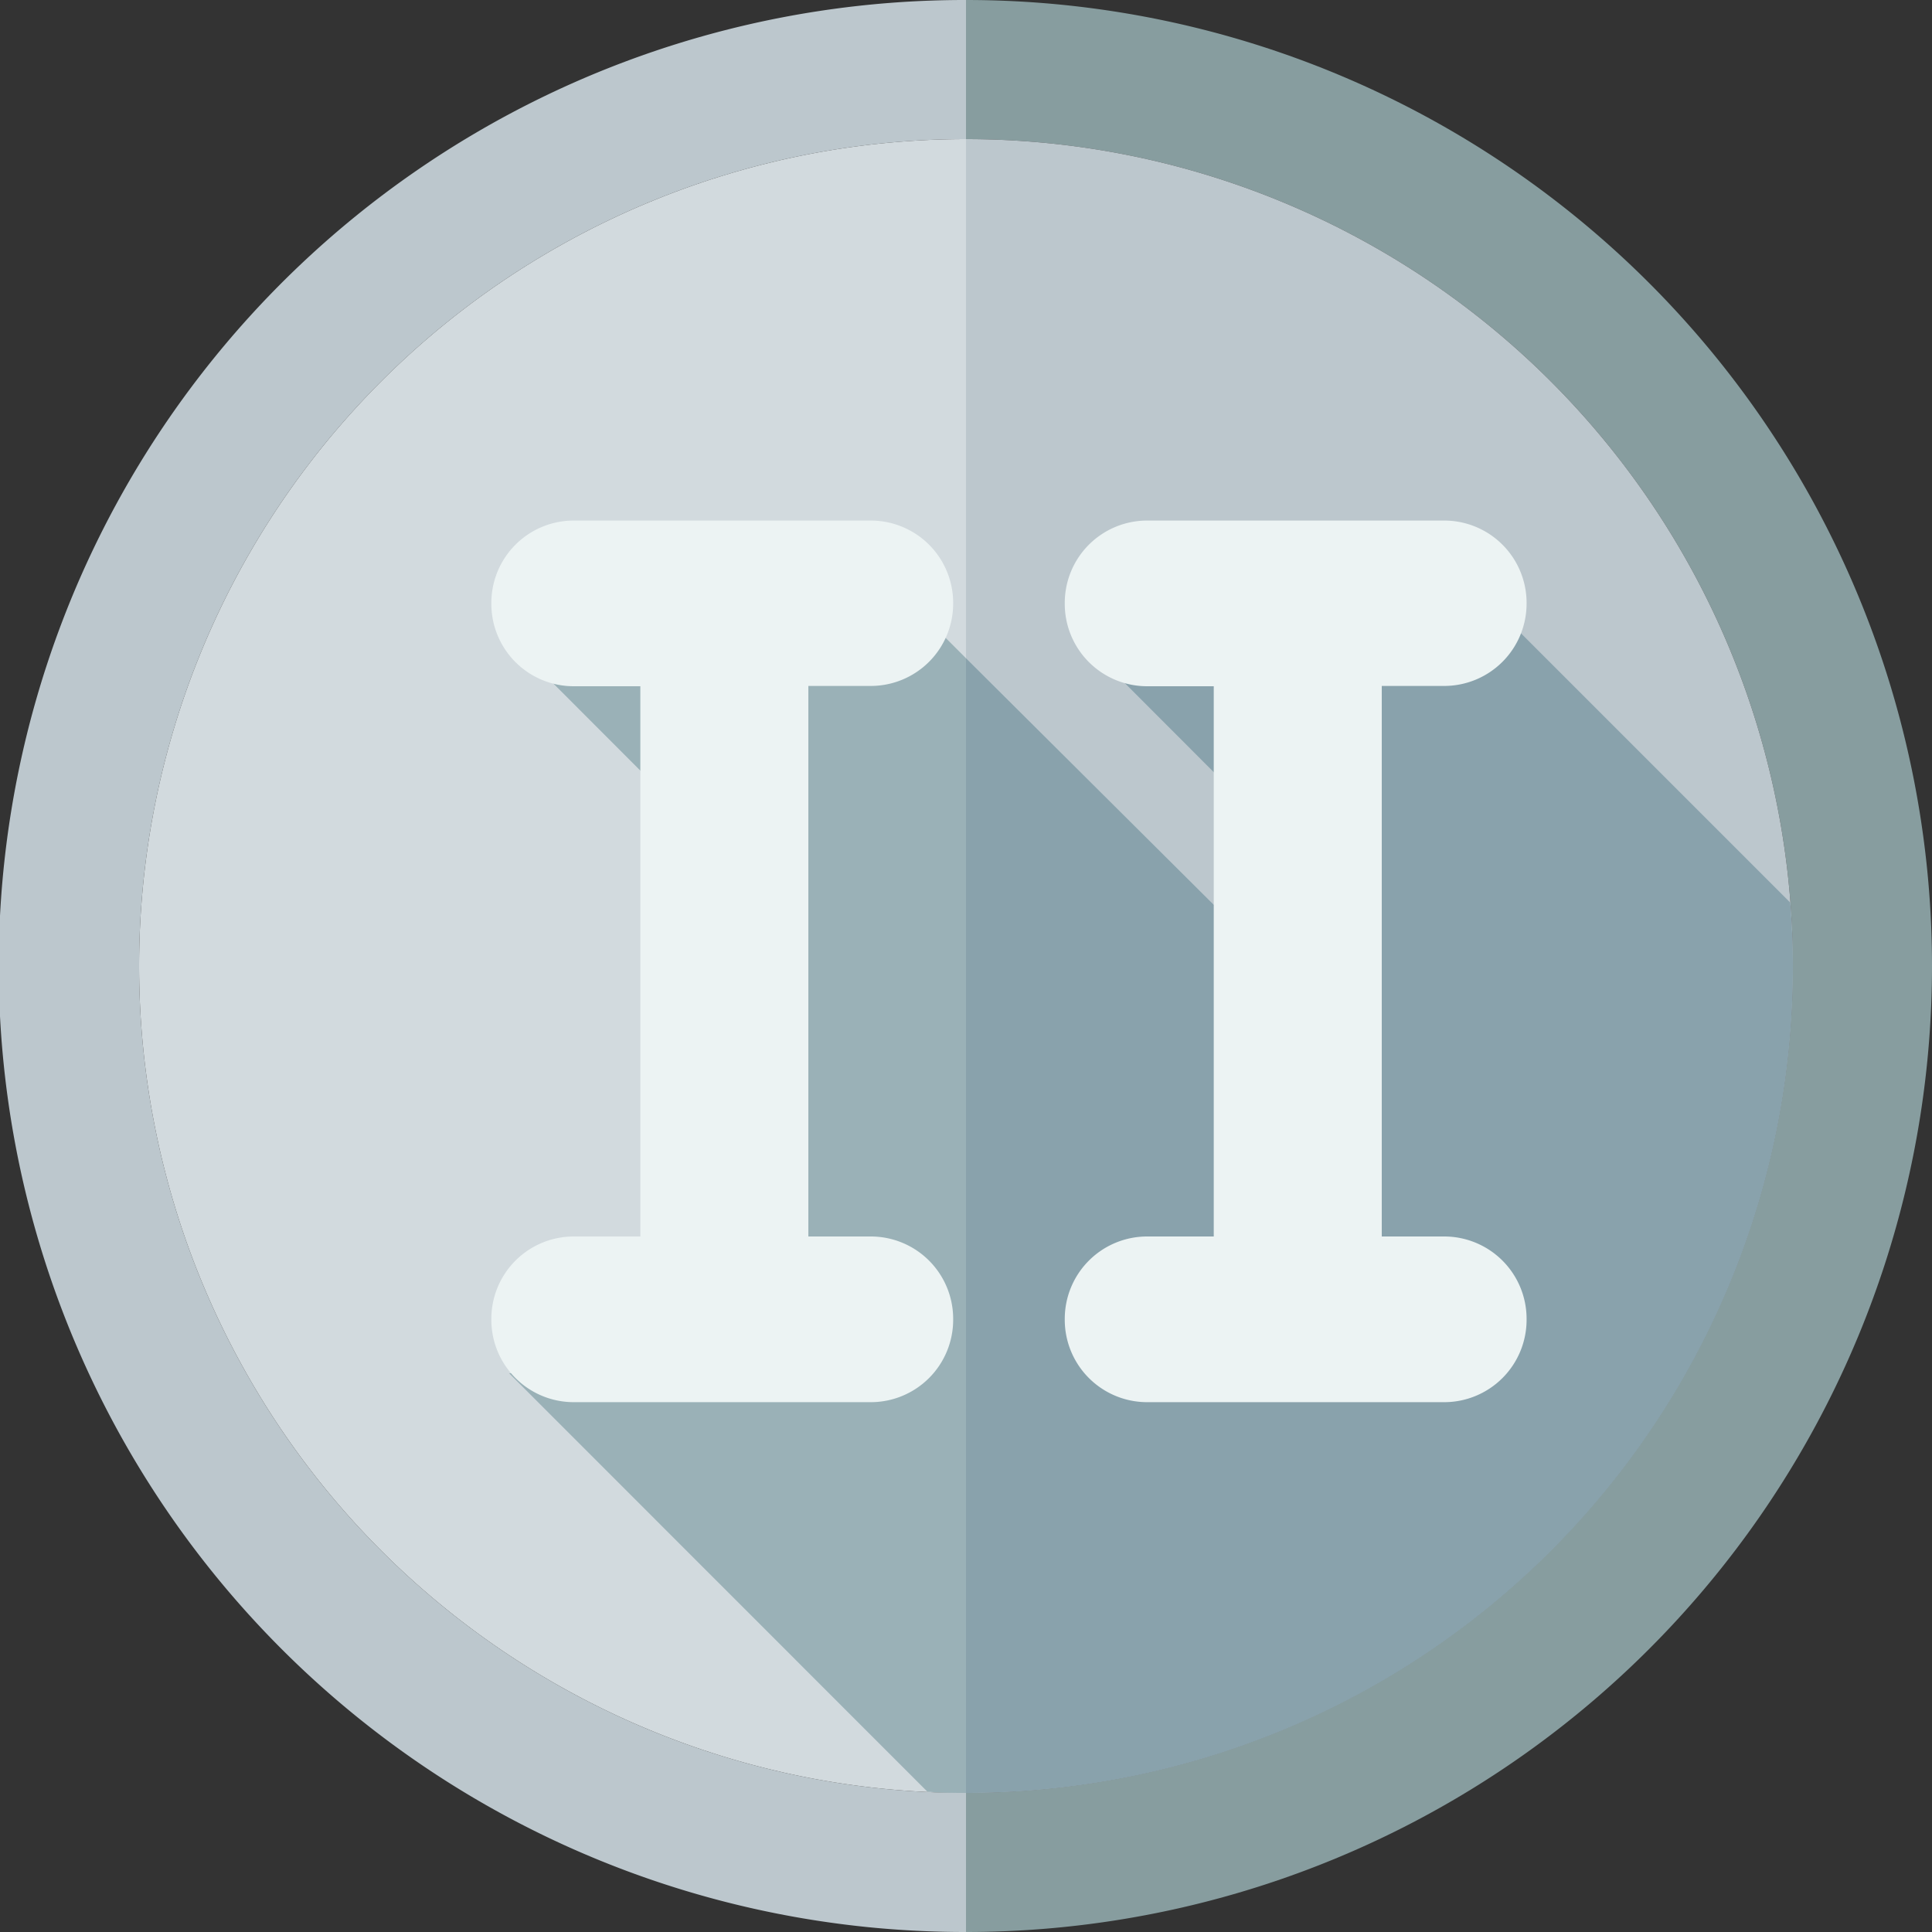 <svg id="Layer_1" data-name="Layer 1" xmlns="http://www.w3.org/2000/svg" viewBox="0 0 125 125"><rect x="0" y="0" width="125" height="125" fill="#333333" stroke="none"/><defs><style>.cls-1{fill:none;}.cls-2{fill:#879d9f;}.cls-3{fill:#bcc7cd;}.cls-4{fill:#9ab1b7;}.cls-5{fill:#d2dade;}.cls-6{fill:#89a2ac;}.cls-7{fill:#ecf3f3;}</style></defs><title>Silver Medal</title><path class="cls-1" d="M9,62.5A53.5,53.5,0,0,0,62.5,116V9A53.5,53.5,0,0,0,9,62.5Z"/><path class="cls-1" d="M116,62.5A53.5,53.5,0,0,0,62.5,9V116A53.5,53.5,0,0,0,116,62.5Z"/><path class="cls-2" d="M62.5,0V9a53.5,53.5,0,0,1,0,107v9a62.5,62.5,0,0,0,0-125Z"/><path class="cls-3" d="M9,62.5A53.5,53.5,0,0,1,62.5,9V0a62.5,62.5,0,0,0-6.4,124.68,63.23,63.23,0,0,0,6.4.32v-9A53.5,53.5,0,0,1,9,62.5Z"/><polyline class="cls-4" points="30.79 88.85 42.68 88.85 42.68 38.22 57.94 38.22 62.32 42.59 62.32 116"/><path class="cls-3" d="M62.5,9V116a53.5,53.5,0,0,0,0-107Z"/><path class="cls-5" d="M9,62.5A53.5,53.5,0,0,0,62.5,116V9A53.5,53.5,0,0,0,9,62.5Z"/><polygon class="cls-6" points="71.63 43.05 79.39 50.82 79.39 43.05 71.63 43.05"/><polygon class="cls-4" points="34.63 43.05 42.39 50.82 42.39 43.05 34.63 43.05"/><path class="cls-6" d="M115.83,58.4,95.65,38.22H81.16V61.16L62.5,42.59V116A53.45,53.45,0,0,0,116,62.5C116,61.12,115.93,59.75,115.83,58.4Z"/><path class="cls-7" d="M93.45,44.38a5.33,5.33,0,0,0,5.32-5.32V39a5.33,5.33,0,0,0-5.32-5.32H74.21A5.33,5.33,0,0,0,68.89,39v.08a5.33,5.33,0,0,0,5.32,5.32h4.32V80H74.21a5.33,5.33,0,0,0-5.32,5.32v.08a5.33,5.33,0,0,0,5.32,5.32H93.45a5.33,5.33,0,0,0,5.32-5.32v-.08A5.33,5.33,0,0,0,93.45,80H89.4V44.38Z"/><line class="cls-1" x1="32.51" y1="88.41" x2="66" y2="121.91"/><path class="cls-4" d="M62.5,116V42.59l-4.37-4.37H42.87V88.85H32.94L60,115.92C60.84,116,61.67,116,62.5,116Z"/><path class="cls-7" d="M56.35,44.38a5.33,5.33,0,0,0,5.32-5.32V39a5.33,5.33,0,0,0-5.32-5.32H37.11A5.33,5.33,0,0,0,31.79,39v.08a5.33,5.33,0,0,0,5.32,5.32h4.32V80H37.11a5.33,5.33,0,0,0-5.32,5.32v.08a5.33,5.33,0,0,0,5.32,5.32H56.35a5.33,5.33,0,0,0,5.32-5.32v-.08A5.33,5.33,0,0,0,56.35,80H52.3V44.38Z"/></svg>